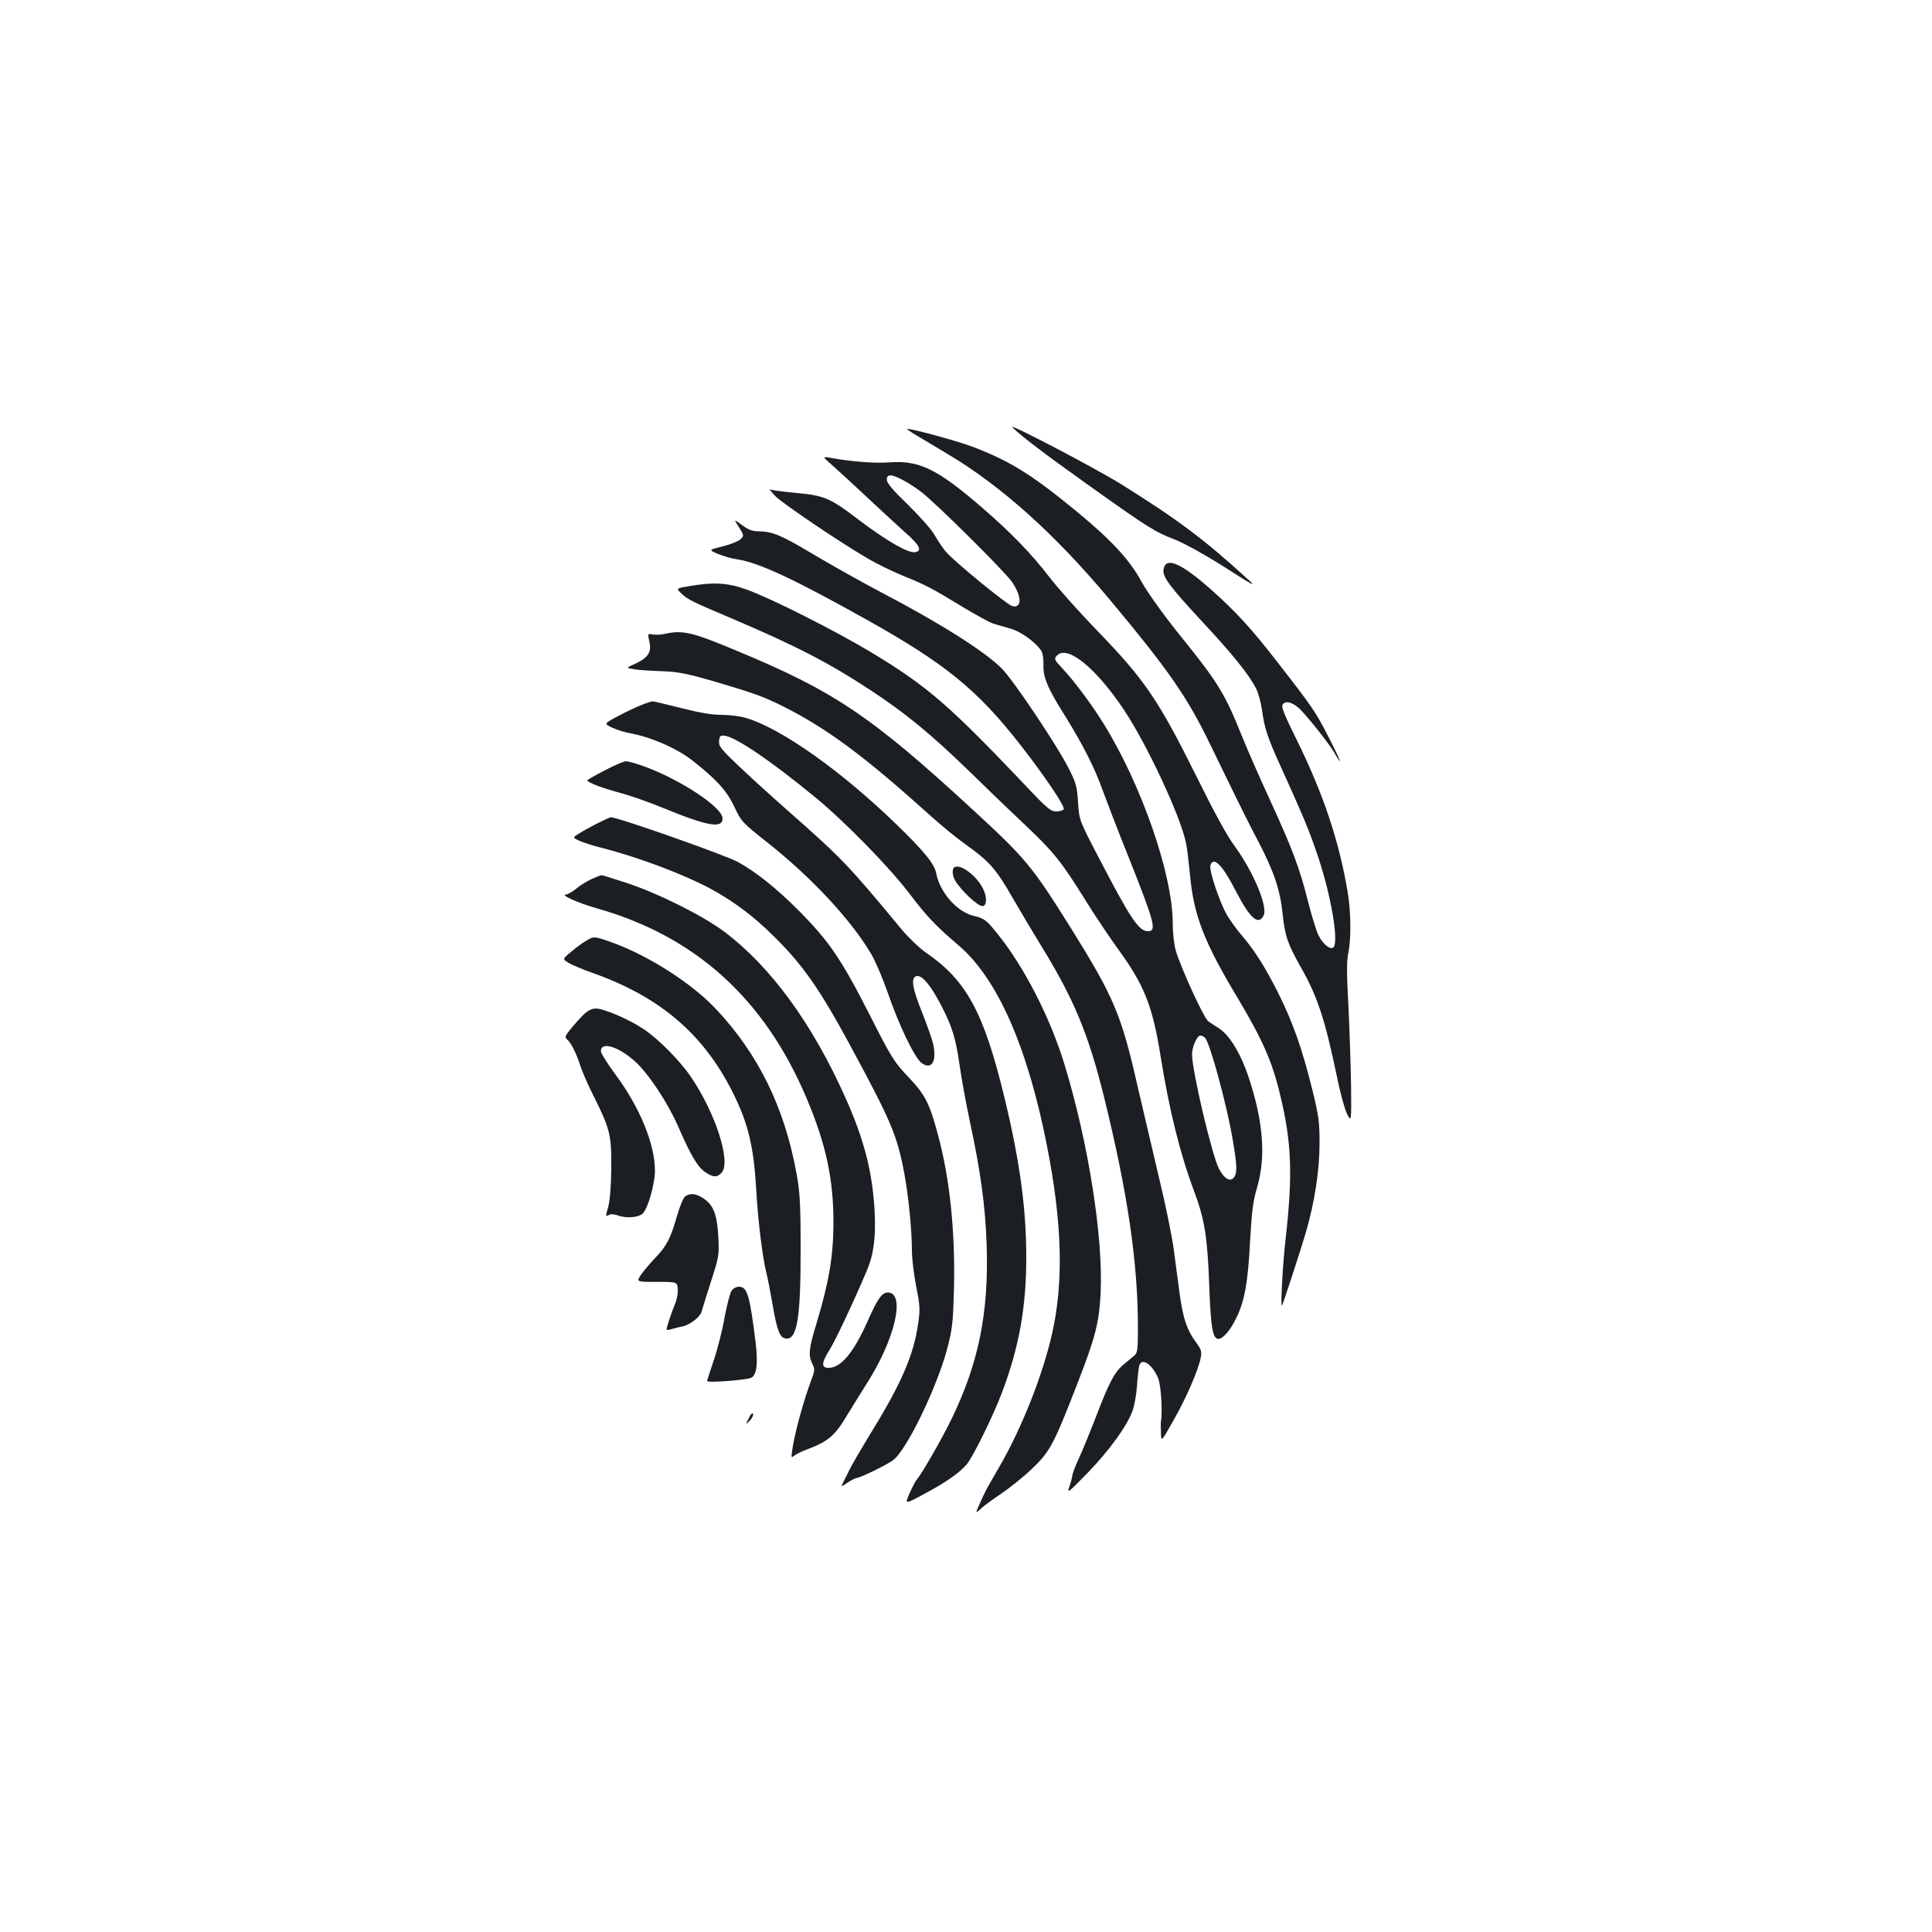 <?xml version="1.0" standalone="no"?>
<!DOCTYPE svg PUBLIC "-//W3C//DTD SVG 20010904//EN"
 "http://www.w3.org/TR/2001/REC-SVG-20010904/DTD/svg10.dtd">
<svg version="1.0" xmlns="http://www.w3.org/2000/svg"
 width="1000pt" height="1000pt" viewBox="0 0 1000 1000"
 preserveAspectRatio="xMidYMid meet">
<g transform="translate(0,1000) scale(0.1,-0.1)"
fill="#1b1f23" stroke="none">
<path d="M5240 7788 c54 -52 168 -138 395 -300 312 -222 339 -239 449 -282 47
-19 150 -76 233 -128 172 -110 189 -119 147 -81 -229 210 -364 311 -658 495
-135 84 -597 326 -566 296z"/>
<path d="M4751 7742 c35 -21 105 -62 154 -92 276 -164 556 -415 836 -750 309
-370 402 -505 519 -745 43 -88 101 -207 129 -265 28 -58 82 -166 121 -240 84
-160 116 -255 129 -382 12 -113 25 -152 95 -276 86 -151 125 -272 186 -565 16
-81 40 -168 52 -192 23 -44 23 -44 21 153 -2 108 -8 294 -14 412 -9 161 -9
229 0 268 15 74 14 213 -4 318 -45 265 -127 508 -262 782 -70 142 -83 175 -73
187 15 18 43 12 78 -16 31 -24 155 -179 188 -234 49 -85 35 -45 -31 83 -65
127 -78 147 -264 386 -134 173 -215 261 -341 373 -160 142 -239 175 -248 102
-4 -36 35 -88 201 -267 154 -165 243 -275 278 -345 12 -22 25 -72 31 -111 12
-92 29 -145 96 -291 120 -266 145 -325 187 -448 74 -212 118 -472 85 -492 -18
-11 -56 22 -77 67 -11 24 -35 102 -53 173 -42 169 -82 275 -197 525 -52 113
-117 261 -144 328 -90 224 -122 277 -329 533 -84 105 -160 212 -192 269 -62
114 -155 214 -338 365 -229 188 -340 257 -529 330 -77 30 -314 95 -345 95 -5
0 19 -17 55 -38z"/>
<path d="M4313 7587 c33 -29 111 -101 176 -162 64 -60 152 -141 194 -179 77
-67 92 -97 54 -104 -34 -7 -144 56 -285 162 -160 122 -182 131 -345 146 -60 6
-115 13 -121 17 -6 3 5 -11 24 -32 35 -38 342 -245 487 -329 43 -25 121 -63
174 -85 123 -50 146 -62 306 -159 73 -44 147 -85 165 -90 18 -6 58 -17 89 -26
57 -16 137 -76 161 -119 6 -12 10 -43 9 -68 -3 -64 22 -123 112 -265 93 -150
155 -272 196 -389 18 -49 74 -196 126 -325 143 -359 154 -400 106 -400 -47 0
-92 69 -256 385 -99 190 -99 190 -105 282 -5 81 -11 102 -48 175 -58 116 -283
452 -345 516 -85 87 -318 235 -622 394 -99 52 -258 141 -352 197 -173 103
-214 120 -289 121 -29 0 -52 9 -83 32 -44 32 -44 32 -16 -11 26 -42 26 -44 8
-62 -10 -10 -52 -27 -92 -37 -74 -18 -74 -18 -25 -39 27 -11 71 -24 99 -28
111 -16 299 -104 679 -317 398 -223 566 -360 784 -639 129 -165 236 -324 228
-338 -4 -6 -22 -11 -39 -11 -28 0 -48 16 -157 132 -402 423 -510 516 -803 693
-189 113 -514 277 -641 323 -98 36 -174 40 -299 18 -68 -11 -68 -11 -40 -38
35 -32 50 -40 258 -128 336 -143 506 -231 725 -375 179 -118 310 -226 510
-420 96 -94 226 -219 289 -278 142 -134 186 -188 305 -380 52 -84 130 -200
172 -258 135 -185 179 -293 220 -549 46 -288 102 -511 174 -704 55 -146 70
-239 79 -491 8 -221 18 -275 48 -275 22 0 59 42 88 100 46 90 64 186 75 398 9
162 15 213 37 287 46 158 32 339 -44 569 -41 123 -99 218 -153 253 -19 12 -45
29 -56 37 -23 16 -140 272 -168 365 -9 32 -16 91 -16 143 0 249 -160 713 -357
1031 -63 102 -153 222 -212 285 -45 48 -47 52 -29 70 54 54 201 -66 344 -280
122 -182 298 -561 323 -693 6 -27 14 -99 20 -160 19 -211 73 -351 245 -637
131 -220 180 -330 221 -501 61 -249 67 -418 29 -752 -14 -121 -27 -352 -19
-343 6 7 96 284 125 382 45 156 70 319 70 460 0 109 -4 140 -39 282 -51 205
-99 341 -170 484 -66 134 -128 233 -195 310 -26 30 -60 78 -76 105 -38 67 -93
231 -85 256 16 49 63 1 130 -130 74 -143 117 -183 145 -131 24 45 -51 225
-149 360 -41 55 -108 179 -195 355 -200 403 -270 506 -521 765 -88 91 -197
213 -242 271 -93 122 -203 235 -348 360 -232 201 -327 247 -479 236 -75 -6
-197 3 -306 23 -45 8 -45 8 13 -43z m361 -72 c26 -14 68 -41 93 -60 74 -56
436 -415 471 -467 52 -76 52 -138 1 -125 -27 7 -299 230 -342 280 -15 17 -41
56 -58 85 -16 30 -77 98 -139 159 -78 75 -110 113 -110 130 0 30 24 30 84 -2z
m1564 -2887 c27 -35 111 -343 142 -524 23 -136 25 -174 7 -198 -19 -26 -51 -7
-78 45 -37 74 -139 506 -139 592 0 38 26 97 43 97 8 0 19 -6 25 -12z"/>
<path d="M3445 6720 c-22 -5 -52 -7 -67 -4 -26 5 -26 5 -17 -37 13 -54 -6 -83
-72 -114 -49 -22 -49 -22 -8 -29 22 -4 86 -8 142 -10 87 -3 128 -11 277 -54
197 -58 251 -77 353 -128 225 -113 417 -255 747 -552 63 -57 149 -128 190
-157 131 -93 164 -130 253 -285 30 -52 98 -167 152 -255 165 -270 239 -448
320 -775 122 -496 175 -854 175 -1197 0 -105 -3 -125 -17 -138 -10 -8 -36 -31
-59 -49 -47 -40 -75 -95 -145 -279 -28 -72 -66 -165 -85 -206 -19 -41 -34 -81
-34 -90 -1 -9 -7 -34 -15 -56 -13 -37 -7 -33 93 70 114 117 210 250 235 326 9
26 19 82 22 125 3 44 8 89 11 102 10 49 68 13 99 -63 14 -33 23 -174 14 -221
-1 -5 -1 -31 0 -59 1 -50 1 -50 66 65 68 120 128 260 140 323 6 32 3 43 -28
84 -45 62 -65 124 -82 253 -8 58 -21 159 -30 225 -9 66 -42 230 -75 365 -32
135 -81 344 -109 465 -87 384 -123 470 -348 831 -202 322 -231 358 -508 613
-525 484 -718 614 -1225 824 -226 95 -276 106 -365 87z"/>
<path d="M3320 6351 c-25 -10 -79 -35 -120 -57 -75 -40 -75 -40 -30 -61 25
-11 63 -23 85 -27 111 -19 249 -79 331 -144 124 -98 174 -153 214 -236 37 -79
41 -83 171 -186 229 -181 434 -401 539 -579 21 -36 60 -127 86 -202 56 -164
139 -336 174 -361 52 -38 80 8 60 98 -6 27 -32 100 -57 163 -53 130 -60 184
-27 189 28 4 72 -49 125 -151 57 -109 76 -172 95 -305 9 -65 33 -198 54 -297
56 -260 80 -436 87 -640 11 -351 -41 -609 -182 -900 -50 -103 -152 -281 -181
-315 -7 -8 -23 -40 -37 -71 -24 -56 -24 -56 76 -2 114 61 184 110 221 154 32
38 135 247 181 368 89 234 127 444 127 701 0 253 -33 498 -112 825 -107 444
-197 610 -407 754 -34 24 -90 77 -125 119 -281 339 -308 367 -588 614 -85 75
-202 181 -258 235 -92 87 -103 102 -100 128 2 25 7 30 28 27 58 -6 241 -131
470 -319 153 -126 382 -360 487 -498 92 -121 136 -167 252 -266 202 -170 359
-525 460 -1039 79 -401 87 -703 27 -971 -49 -217 -156 -487 -271 -687 -73
-126 -74 -127 -105 -197 -22 -50 -22 -50 7 -24 15 15 64 50 107 79 43 29 114
86 158 128 92 88 112 125 232 434 97 249 115 321 123 478 13 285 -62 766 -184
1170 -74 248 -212 516 -351 688 -58 72 -67 78 -124 92 -85 21 -173 121 -192
219 -9 49 -60 112 -203 251 -286 278 -599 500 -782 554 -30 9 -87 16 -127 16
-49 0 -114 11 -208 35 -75 19 -142 35 -149 35 -7 -1 -32 -9 -57 -19z"/>
<path d="M3131 6013 c-50 -26 -91 -49 -91 -52 0 -11 77 -40 170 -65 53 -14
152 -49 220 -77 233 -96 310 -109 310 -55 0 57 -218 201 -408 270 -40 14 -82
26 -92 26 -10 0 -60 -21 -109 -47z"/>
<path d="M3095 5740 c-33 -17 -76 -40 -96 -53 -36 -22 -36 -22 0 -39 20 -9 73
-26 117 -37 182 -46 414 -133 554 -207 124 -66 232 -147 339 -254 149 -148
234 -270 391 -560 214 -396 243 -466 280 -660 22 -116 40 -297 40 -405 0 -38
10 -121 22 -183 20 -101 21 -120 10 -195 -23 -159 -84 -302 -237 -552 -54 -88
-106 -178 -117 -200 -11 -22 -25 -52 -33 -66 -13 -27 -13 -27 22 -3 20 13 41
24 47 24 16 0 153 66 187 91 70 49 228 376 282 579 27 105 30 133 35 318 6
293 -22 564 -84 792 -44 162 -65 203 -152 295 -74 78 -87 98 -205 331 -145
284 -207 374 -367 535 -110 110 -217 196 -310 247 -65 36 -622 232 -659 232
-3 0 -33 -14 -66 -30z"/>
<path d="M4943 5513 c-16 -6 -16 -41 0 -69 29 -51 117 -134 142 -134 22 0 25
43 6 84 -30 67 -112 132 -148 119z"/>
<path d="M3062 5450 c-24 -11 -60 -33 -80 -50 -20 -16 -43 -30 -52 -30 -35 0
62 -44 154 -70 513 -144 871 -467 1089 -980 102 -240 141 -421 141 -650 -1
-174 -23 -306 -89 -524 -39 -128 -42 -163 -20 -206 14 -27 13 -34 -9 -92 -34
-91 -76 -242 -91 -326 -11 -67 -11 -71 4 -58 9 8 41 24 71 35 102 38 141 70
196 162 28 46 79 128 113 182 145 228 199 467 106 467 -30 0 -53 -32 -104
-148 -72 -162 -138 -242 -202 -242 -39 0 -38 25 4 92 30 47 125 249 194 412
35 82 47 172 40 306 -11 204 -54 372 -152 590 -171 383 -385 675 -624 856
-110 83 -340 198 -502 252 -70 23 -131 42 -135 42 -5 0 -28 -9 -52 -20z"/>
<path d="M3031 5129 c-19 -11 -53 -37 -77 -57 -43 -36 -43 -36 -11 -56 18 -10
73 -34 122 -51 349 -123 576 -316 728 -620 81 -162 109 -282 122 -515 8 -146
32 -338 50 -411 8 -30 23 -108 34 -172 23 -134 37 -171 68 -175 59 -9 78 107
77 468 0 235 -4 292 -22 390 -62 339 -197 613 -414 845 -126 135 -352 280
-546 349 -88 31 -88 31 -131 5z"/>
<path d="M3019 4747 c-18 -19 -49 -52 -66 -74 -29 -36 -31 -42 -17 -54 20 -16
47 -70 69 -139 10 -30 39 -97 66 -150 87 -174 94 -204 93 -375 -1 -96 -7 -169
-16 -202 -14 -49 -14 -51 3 -42 11 6 27 5 44 -1 46 -18 112 -12 133 10 27 29
62 154 62 221 0 137 -79 329 -205 498 -41 56 -75 110 -75 120 0 52 91 25 178
-54 68 -61 169 -214 222 -335 66 -152 101 -210 139 -236 43 -29 62 -30 86 -4
50 55 -30 306 -158 495 -57 84 -170 199 -248 250 -75 50 -204 105 -246 105
-19 0 -41 -11 -64 -33z"/>
<path d="M3546 3807 c-9 -7 -28 -52 -42 -101 -32 -113 -53 -155 -110 -214 -25
-26 -58 -65 -74 -87 -28 -40 -28 -40 79 -40 106 0 106 0 109 -37 2 -20 -4 -53
-13 -75 -17 -39 -45 -122 -45 -135 0 -3 12 -2 28 3 15 4 39 11 53 13 39 8 92
48 100 76 4 14 26 85 49 157 41 127 43 136 38 231 -6 115 -25 165 -77 199 -38
26 -69 29 -95 10z"/>
<path d="M3786 3318 c-8 -13 -24 -75 -36 -139 -11 -64 -36 -162 -55 -218 -19
-57 -35 -106 -35 -109 0 -11 206 5 229 17 28 15 35 75 22 183 -30 242 -43 288
-86 288 -14 0 -31 -9 -39 -22z"/>
<path d="M3876 2660 c-18 -35 -18 -35 4 -14 12 12 20 28 18 35 -3 9 -12 0 -22
-21z"/>
</g>
</svg>
